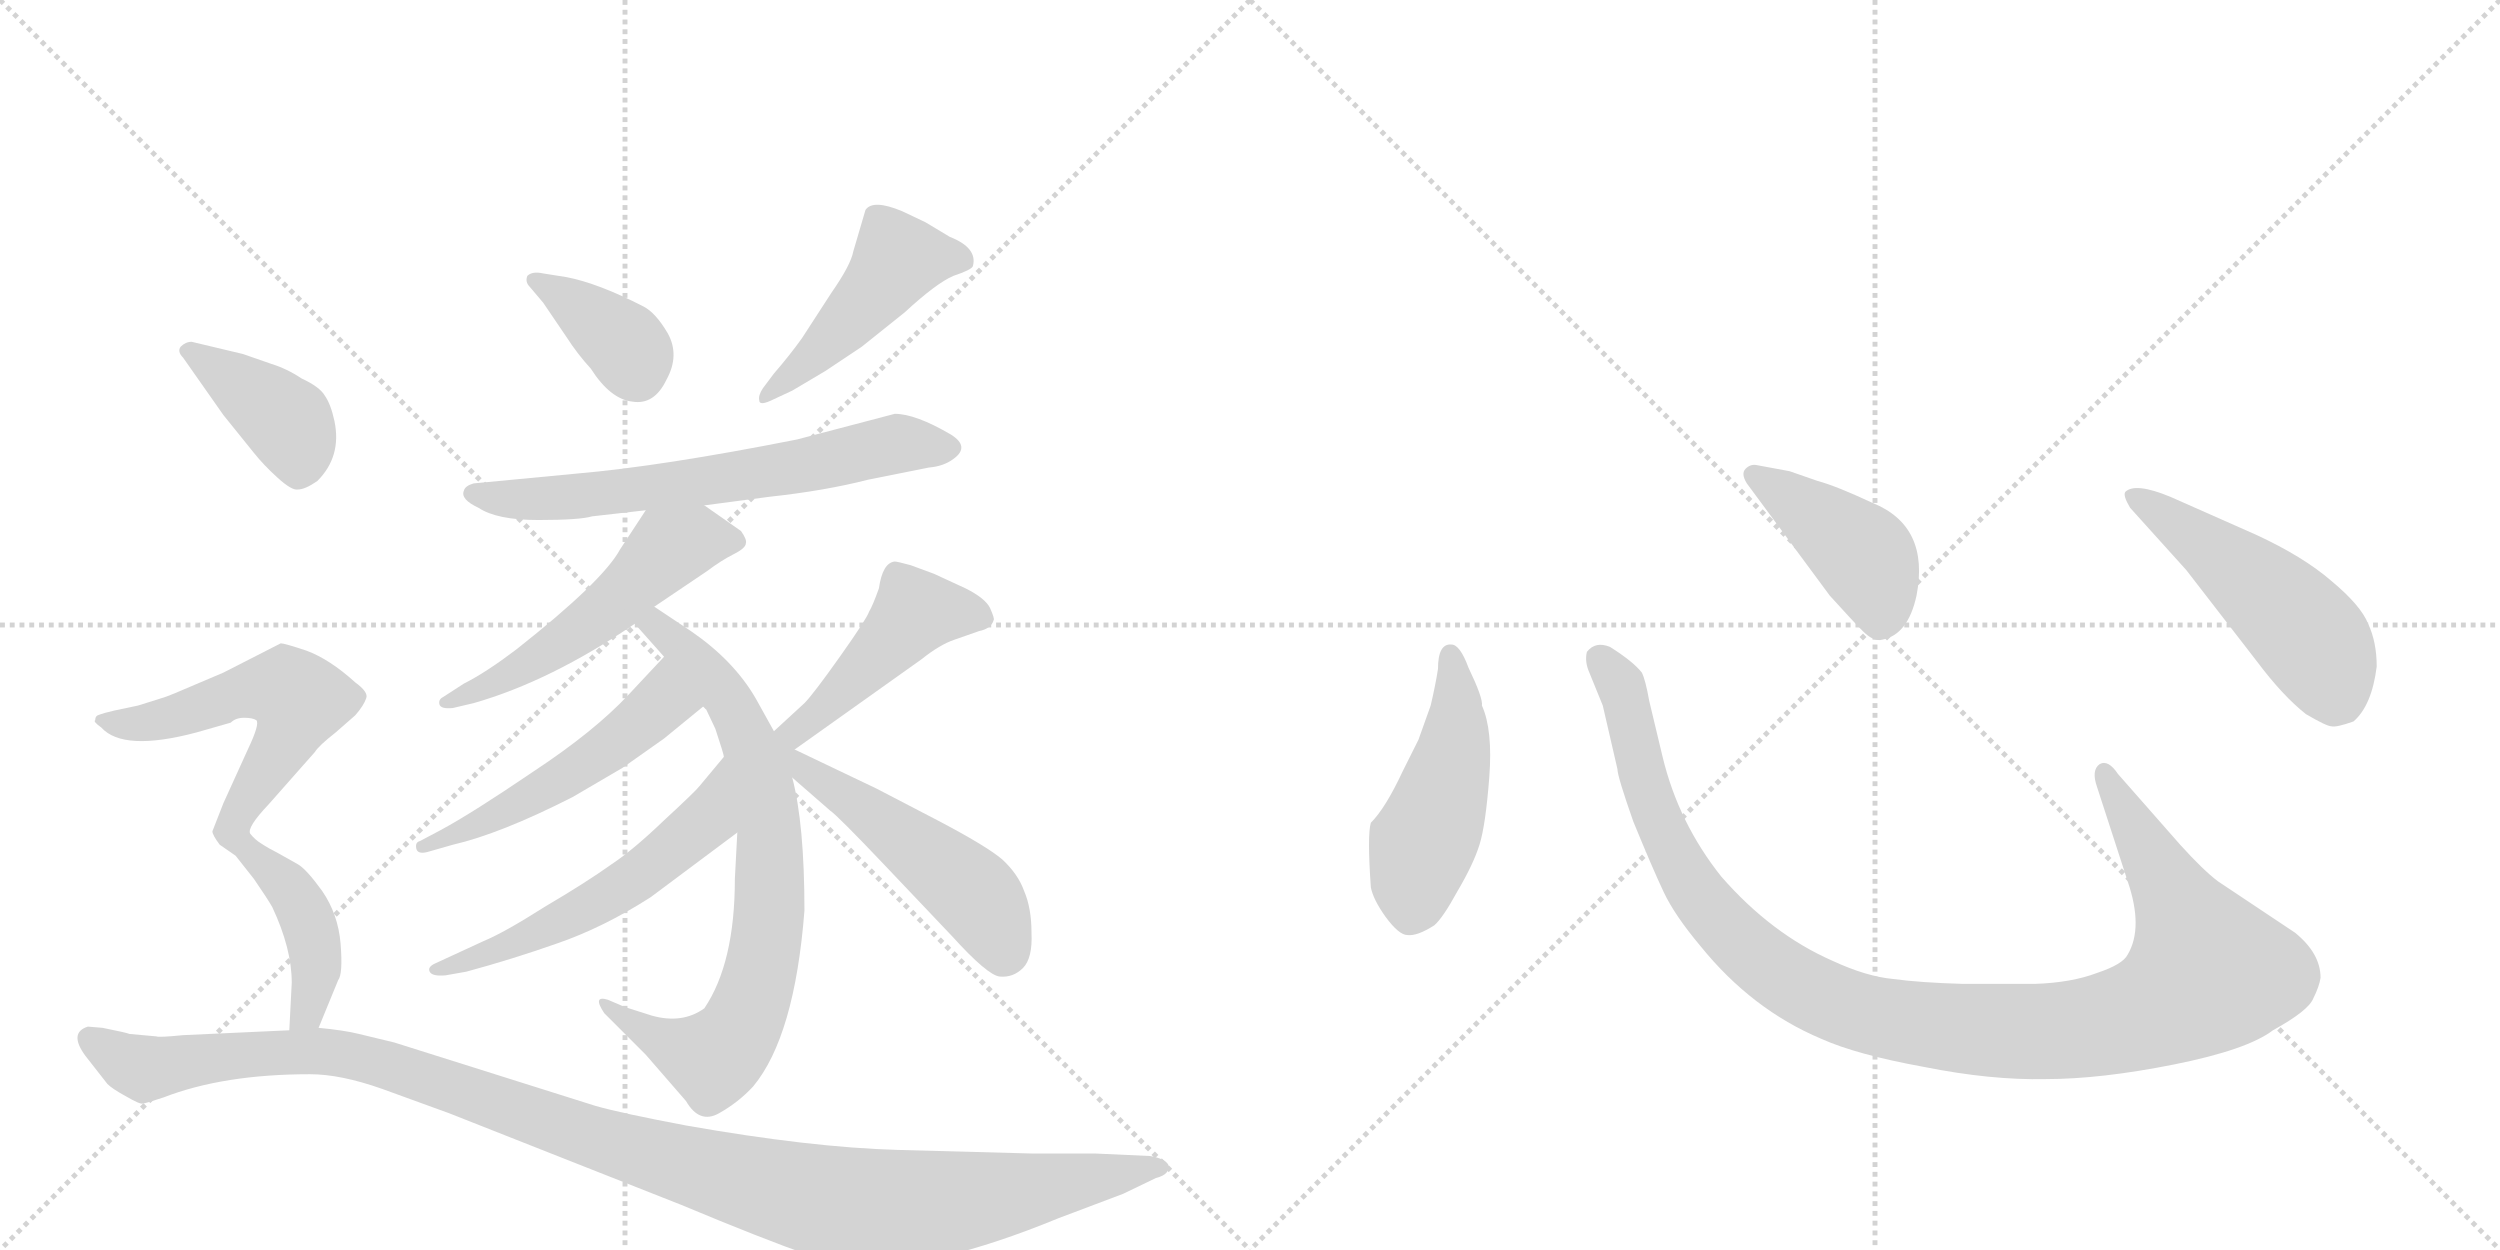 <svg version="1.1" viewBox="0 0 2048 1024" xmlns="http://www.w3.org/2000/svg">
  <g stroke="lightgray" stroke-dasharray="1,1" stroke-width="1" transform="scale(4, 4)">
    <line x1="0" y1="0" x2="256" y2="256"></line>
    <line x1="256" y1="0" x2="0" y2="256"></line>
    <line x1="128" y1="0" x2="128" y2="256"></line>
    <line x1="0" y1="128" x2="256" y2="128"></line>
    <line x1="256" y1="0" x2="512" y2="256"></line>
    <line x1="512" y1="0" x2="256" y2="256"></line>
    <line x1="384" y1="0" x2="384" y2="256"></line>
    <line x1="256" y1="128" x2="512" y2="128"></line>
  </g>
<g transform="scale(1, -1) translate(0, -850)">
   <style type="text/css">
    @keyframes keyframes0 {
      from {
       stroke: black;
       stroke-dashoffset: 373;
       stroke-width: 128;
       }
       55% {
       animation-timing-function: step-end;
       stroke: black;
       stroke-dashoffset: 0;
       stroke-width: 128;
       }
       to {
       stroke: black;
       stroke-width: 1024;
       }
       }
       #make-me-a-hanzi-animation-0 {
         animation: keyframes0 0.554s both;
         animation-delay: 0s;
         animation-timing-function: linear;
       }
    @keyframes keyframes1 {
      from {
       stroke: black;
       stroke-dashoffset: 465;
       stroke-width: 128;
       }
       60% {
       animation-timing-function: step-end;
       stroke: black;
       stroke-dashoffset: 0;
       stroke-width: 128;
       }
       to {
       stroke: black;
       stroke-width: 1024;
       }
       }
       #make-me-a-hanzi-animation-1 {
         animation: keyframes1 0.628s both;
         animation-delay: 0.554s;
         animation-timing-function: linear;
       }
    @keyframes keyframes2 {
      from {
       stroke: black;
       stroke-dashoffset: 649;
       stroke-width: 128;
       }
       68% {
       animation-timing-function: step-end;
       stroke: black;
       stroke-dashoffset: 0;
       stroke-width: 128;
       }
       to {
       stroke: black;
       stroke-width: 1024;
       }
       }
       #make-me-a-hanzi-animation-2 {
         animation: keyframes2 0.778s both;
         animation-delay: 1.182s;
         animation-timing-function: linear;
       }
    @keyframes keyframes3 {
      from {
       stroke: black;
       stroke-dashoffset: 534;
       stroke-width: 128;
       }
       63% {
       animation-timing-function: step-end;
       stroke: black;
       stroke-dashoffset: 0;
       stroke-width: 128;
       }
       to {
       stroke: black;
       stroke-width: 1024;
       }
       }
       #make-me-a-hanzi-animation-3 {
         animation: keyframes3 0.685s both;
         animation-delay: 1.96s;
         animation-timing-function: linear;
       }
    @keyframes keyframes4 {
      from {
       stroke: black;
       stroke-dashoffset: 754;
       stroke-width: 128;
       }
       71% {
       animation-timing-function: step-end;
       stroke: black;
       stroke-dashoffset: 0;
       stroke-width: 128;
       }
       to {
       stroke: black;
       stroke-width: 1024;
       }
       }
       #make-me-a-hanzi-animation-4 {
         animation: keyframes4 0.864s both;
         animation-delay: 2.645s;
         animation-timing-function: linear;
       }
    @keyframes keyframes5 {
      from {
       stroke: black;
       stroke-dashoffset: 515;
       stroke-width: 128;
       }
       63% {
       animation-timing-function: step-end;
       stroke: black;
       stroke-dashoffset: 0;
       stroke-width: 128;
       }
       to {
       stroke: black;
       stroke-width: 1024;
       }
       }
       #make-me-a-hanzi-animation-5 {
         animation: keyframes5 0.669s both;
         animation-delay: 3.508s;
         animation-timing-function: linear;
       }
    @keyframes keyframes6 {
      from {
       stroke: black;
       stroke-dashoffset: 556;
       stroke-width: 128;
       }
       64% {
       animation-timing-function: step-end;
       stroke: black;
       stroke-dashoffset: 0;
       stroke-width: 128;
       }
       to {
       stroke: black;
       stroke-width: 1024;
       }
       }
       #make-me-a-hanzi-animation-6 {
         animation: keyframes6 0.702s both;
         animation-delay: 4.177s;
         animation-timing-function: linear;
       }
    @keyframes keyframes7 {
      from {
       stroke: black;
       stroke-dashoffset: 458;
       stroke-width: 128;
       }
       60% {
       animation-timing-function: step-end;
       stroke: black;
       stroke-dashoffset: 0;
       stroke-width: 128;
       }
       to {
       stroke: black;
       stroke-width: 1024;
       }
       }
       #make-me-a-hanzi-animation-7 {
         animation: keyframes7 0.623s both;
         animation-delay: 4.88s;
         animation-timing-function: linear;
       }
    @keyframes keyframes8 {
      from {
       stroke: black;
       stroke-dashoffset: 508;
       stroke-width: 128;
       }
       62% {
       animation-timing-function: step-end;
       stroke: black;
       stroke-dashoffset: 0;
       stroke-width: 128;
       }
       to {
       stroke: black;
       stroke-width: 1024;
       }
       }
       #make-me-a-hanzi-animation-8 {
         animation: keyframes8 0.663s both;
         animation-delay: 5.503s;
         animation-timing-function: linear;
       }
    @keyframes keyframes9 {
      from {
       stroke: black;
       stroke-dashoffset: 399;
       stroke-width: 128;
       }
       56% {
       animation-timing-function: step-end;
       stroke: black;
       stroke-dashoffset: 0;
       stroke-width: 128;
       }
       to {
       stroke: black;
       stroke-width: 1024;
       }
       }
       #make-me-a-hanzi-animation-9 {
         animation: keyframes9 0.575s both;
         animation-delay: 6.166s;
         animation-timing-function: linear;
       }
    @keyframes keyframes10 {
      from {
       stroke: black;
       stroke-dashoffset: 732;
       stroke-width: 128;
       }
       70% {
       animation-timing-function: step-end;
       stroke: black;
       stroke-dashoffset: 0;
       stroke-width: 128;
       }
       to {
       stroke: black;
       stroke-width: 1024;
       }
       }
       #make-me-a-hanzi-animation-10 {
         animation: keyframes10 0.846s both;
         animation-delay: 6.741s;
         animation-timing-function: linear;
       }
    @keyframes keyframes11 {
      from {
       stroke: black;
       stroke-dashoffset: 1157;
       stroke-width: 128;
       }
       79% {
       animation-timing-function: step-end;
       stroke: black;
       stroke-dashoffset: 0;
       stroke-width: 128;
       }
       to {
       stroke: black;
       stroke-width: 1024;
       }
       }
       #make-me-a-hanzi-animation-11 {
         animation: keyframes11 1.192s both;
         animation-delay: 7.586s;
         animation-timing-function: linear;
       }
    @keyframes keyframes12 {
      from {
       stroke: black;
       stroke-dashoffset: 474;
       stroke-width: 128;
       }
       61% {
       animation-timing-function: step-end;
       stroke: black;
       stroke-dashoffset: 0;
       stroke-width: 128;
       }
       to {
       stroke: black;
       stroke-width: 1024;
       }
       }
       #make-me-a-hanzi-animation-12 {
         animation: keyframes12 0.636s both;
         animation-delay: 8.778s;
         animation-timing-function: linear;
       }
    @keyframes keyframes13 {
      from {
       stroke: black;
       stroke-dashoffset: 1118;
       stroke-width: 128;
       }
       78% {
       animation-timing-function: step-end;
       stroke: black;
       stroke-dashoffset: 0;
       stroke-width: 128;
       }
       to {
       stroke: black;
       stroke-width: 1024;
       }
       }
       #make-me-a-hanzi-animation-13 {
         animation: keyframes13 1.16s both;
         animation-delay: 9.414s;
         animation-timing-function: linear;
       }
    @keyframes keyframes14 {
      from {
       stroke: black;
       stroke-dashoffset: 422;
       stroke-width: 128;
       }
       58% {
       animation-timing-function: step-end;
       stroke: black;
       stroke-dashoffset: 0;
       stroke-width: 128;
       }
       to {
       stroke: black;
       stroke-width: 1024;
       }
       }
       #make-me-a-hanzi-animation-14 {
         animation: keyframes14 0.593s both;
         animation-delay: 10.574s;
         animation-timing-function: linear;
       }
    @keyframes keyframes15 {
      from {
       stroke: black;
       stroke-dashoffset: 501;
       stroke-width: 128;
       }
       62% {
       animation-timing-function: step-end;
       stroke: black;
       stroke-dashoffset: 0;
       stroke-width: 128;
       }
       to {
       stroke: black;
       stroke-width: 1024;
       }
       }
       #make-me-a-hanzi-animation-15 {
         animation: keyframes15 0.658s both;
         animation-delay: 11.167s;
         animation-timing-function: linear;
       }
</style>
<path d="M 434 615 L 445 602 L 464 574 Q 473 560 484 548 Q 500 523 518 521 Q 536 518 546 539 Q 557 559 547 577 Q 537 594 527 599 Q 490 618 464 623 L 445 626 Q 436 628 432 624 Q 430 619 434 615 Z" fill="lightgray"></path> 
<path d="M 634 544 L 625 532 Q 621 526 622 522 Q 622 517 634 523 L 649 530 L 676 546 L 706 566 L 741 594 Q 767 618 781 624 Q 796 629 797 632 Q 801 647 778 656 L 758 668 L 739 677 Q 715 687 709 678 L 699 644 Q 697 633 681 610 L 657 573 Q 647 559 634 544 Z" fill="lightgray"></path> 
<path d="M 577 436 L 630 443 Q 676 448 711 457 L 761 467 Q 773 468 781 474 Q 795 484 779 494 Q 750 511 733 511 L 653 490 Q 542 468 472 462 L 388 454 Q 381 452 380 448 Q 377 441 392 434 Q 407 424 441 424 Q 475 424 485 427 L 529 432 L 577 436 Z" fill="lightgray"></path> 
<path d="M 536 353 L 579 382 Q 591 391 601 396 Q 611 401 611 405 Q 612 408 607 415 L 577 436 C 552 453 545 457 529 432 L 508 400 Q 494 374 423 318 Q 398 299 380 290 L 363 279 Q 359 277 360 273 Q 361 269 371 270 L 388 274 Q 451 292 520 339 L 536 353 Z" fill="lightgray"></path> 
<path d="M 634 251 L 619 278 Q 601 309 566 333 L 536 353 C 511 370 500 361 520 339 L 544 312 L 577 272 L 586 253 Q 593 232 593 230 L 604 168 L 602 130 Q 602 61 577 24 Q 559 11 534 18 L 512 25 L 498 31 Q 485 35 495 20 L 529 -14 L 562 -52 Q 573 -71 589 -62 Q 605 -53 617 -40 Q 651 1 659 104 Q 659 175 649 213 L 634 251 Z" fill="lightgray"></path> 
<path d="M 544 312 L 515 281 Q 487 251 437 218 Q 387 184 361 170 L 344 161 Q 340 160 341 155 Q 342 150 350 152 L 371 158 Q 410 167 469 197 L 510 221 L 544 245 L 577 272 C 600 291 564 334 544 312 Z" fill="lightgray"></path> 
<path d="M 593 230 L 573 206 Q 570 202 544 178 Q 519 154 501 142 Q 480 127 446 107 Q 413 86 396 79 L 357 61 Q 350 58 352 54 Q 354 50 365 51 L 382 54 Q 419 64 456 77 Q 494 90 533 115 L 604 168 C 628 186 612 253 593 230 Z" fill="lightgray"></path> 
<path d="M 651 236 L 755 310 Q 770 322 782 326 L 802 333 Q 812 335 814 342 Q 815 343 811 352 Q 807 360 791 368 L 765 380 L 746 387 Q 735 390 733 390 Q 723 389 720 368 Q 715 354 712 349 Q 710 343 688 312 Q 666 281 659 274 L 634 251 C 612 231 627 219 651 236 Z" fill="lightgray"></path> 
<path d="M 649 213 L 680 186 Q 686 182 724 142 L 780 83 Q 809 51 819 50 Q 830 49 838 57 Q 846 65 845 86 Q 845 106 839 120 Q 834 134 821 146 Q 808 157 768 178 L 718 204 L 651 236 C 622 250 606 251 649 213 Z" fill="lightgray"></path> 
<path d="M 150 557 L 183 510 L 208 479 Q 216 469 227 459 Q 239 448 244 449 Q 250 449 260 456 Q 280 476 274 505 Q 271 519 266 526 Q 262 533 247 540 Q 235 548 222 552 L 199 560 L 157 570 Q 152 570 148 566 Q 145 562 150 557 Z" fill="lightgray"></path> 
<path d="M 239 45 L 237 6 C 235 -24 250 -20 261 8 L 277 47 Q 281 52 279 77 Q 277 101 264 120 Q 251 138 244 142 L 228 151 Q 220 155 214 159 Q 209 162 205 167 Q 202 172 220 191 L 258 234 Q 261 239 275 250 L 291 264 Q 298 272 300 278 Q 302 283 291 291 Q 270 310 251 317 Q 233 323 230 323 L 183 299 L 143 282 Q 136 279 129 277 L 113 272 L 94 268 Q 85 266 80 264 Q 78 263 78 260 Q 76 259 83 254 Q 101 234 161 250 L 189 258 Q 193 262 200 262 Q 207 262 210 260 Q 213 257 203 236 L 183 192 L 174 169 Q 174 166 180 158 L 193 149 L 208 130 Q 219 114 223 107 Q 239 73 239 45 Z" fill="lightgray"></path> 
<path d="M 237 6 L 150 2 Q 130 0 128 1 L 106 3 Q 104 4 84 8 L 72 9 Q 56 4 70 -15 L 88 -38 Q 92 -42 103 -48 Q 115 -55 117 -54 Q 119 -54 134 -49 Q 183 -30 254 -30 Q 279 -30 313 -42 L 368 -62 L 558 -137 Q 692 -193 712 -191 Q 733 -190 774 -179 Q 816 -169 867 -148 L 920 -128 L 947 -115 Q 959 -112 957 -104 Q 954 -99 942 -97 L 898 -95 L 847 -95 L 735 -92 Q 664 -90 562 -72 Q 509 -62 488 -56 L 323 -4 L 294 3 Q 282 6 261 8 L 237 6 Z" fill="lightgray"></path> 
<path d="M 1178 302 Q 1176 289 1172 272 L 1162 244 L 1149 218 Q 1135 188 1123 176 Q 1120 166 1123 123 Q 1125 113 1135 99 Q 1146 84 1153 84 Q 1161 83 1175 92 Q 1182 98 1194 120 Q 1207 142 1212 158 Q 1217 174 1220 213 Q 1223 252 1214 272 Q 1215 278 1203 303 Q 1196 322 1189 322 Q 1178 323 1178 302 Z" fill="lightgray"></path> 
<path d="M 1786 158 L 1735 216 Q 1727 228 1720 224 Q 1713 219 1718 205 L 1743 128 Q 1756 90 1743 68 Q 1739 60 1718 53 Q 1697 45 1667 44 L 1608 44 Q 1573 45 1551 48 Q 1529 50 1501 63 Q 1451 85 1410 132 Q 1375 176 1362 230 L 1351 276 Q 1348 293 1345 299 Q 1338 308 1319 320 Q 1307 325 1300 316 Q 1298 308 1302 299 L 1313 272 L 1325 220 Q 1325 214 1338 177 Q 1354 138 1363 119 Q 1372 100 1393 75 Q 1435 23 1492 -1 Q 1521 -14 1576 -24 Q 1631 -35 1676 -34 Q 1721 -34 1781 -22 Q 1841 -10 1862 6 Q 1891 22 1895 32 Q 1900 42 1901 49 Q 1901 69 1880 86 L 1817 128 Q 1805 137 1786 158 Z" fill="lightgray"></path> 
<path d="M 1431 454 L 1499 362 Q 1518 341 1526 333 Q 1535 324 1542 326 Q 1563 330 1570 362 Q 1581 419 1534 438 Q 1504 452 1489 456 L 1466 464 L 1439 469 Q 1434 470 1430 466 Q 1426 462 1431 454 Z" fill="lightgray"></path> 
<path d="M 1791 383 L 1849 308 Q 1870 280 1889 265 Q 1906 255 1910 255 Q 1914 254 1928 259 Q 1943 272 1947 304 Q 1947 324 1940 339 Q 1934 354 1910 374 Q 1887 394 1848 412 L 1778 443 Q 1749 455 1741 447 Q 1739 444 1745 434 L 1791 383 Z" fill="lightgray"></path> 
      <clipPath id="make-me-a-hanzi-clip-0">
      <path d="M 434 615 L 445 602 L 464 574 Q 473 560 484 548 Q 500 523 518 521 Q 536 518 546 539 Q 557 559 547 577 Q 537 594 527 599 Q 490 618 464 623 L 445 626 Q 436 628 432 624 Q 430 619 434 615 Z" fill="lightgray"></path>
      </clipPath>
      <path clip-path="url(#make-me-a-hanzi-clip-0)" d="M 439 621 L 511 569 L 522 543 " fill="none" id="make-me-a-hanzi-animation-0" stroke-dasharray="245 490" stroke-linecap="round"></path>

      <clipPath id="make-me-a-hanzi-clip-1">
      <path d="M 634 544 L 625 532 Q 621 526 622 522 Q 622 517 634 523 L 649 530 L 676 546 L 706 566 L 741 594 Q 767 618 781 624 Q 796 629 797 632 Q 801 647 778 656 L 758 668 L 739 677 Q 715 687 709 678 L 699 644 Q 697 633 681 610 L 657 573 Q 647 559 634 544 Z" fill="lightgray"></path>
      </clipPath>
      <path clip-path="url(#make-me-a-hanzi-clip-1)" d="M 789 637 L 736 638 L 672 563 L 628 526 " fill="none" id="make-me-a-hanzi-animation-1" stroke-dasharray="337 674" stroke-linecap="round"></path>

      <clipPath id="make-me-a-hanzi-clip-2">
      <path d="M 577 436 L 630 443 Q 676 448 711 457 L 761 467 Q 773 468 781 474 Q 795 484 779 494 Q 750 511 733 511 L 653 490 Q 542 468 472 462 L 388 454 Q 381 452 380 448 Q 377 441 392 434 Q 407 424 441 424 Q 475 424 485 427 L 529 432 L 577 436 Z" fill="lightgray"></path>
      </clipPath>
      <path clip-path="url(#make-me-a-hanzi-clip-2)" d="M 388 446 L 451 441 L 635 464 L 732 486 L 777 484 " fill="none" id="make-me-a-hanzi-animation-2" stroke-dasharray="521 1042" stroke-linecap="round"></path>

      <clipPath id="make-me-a-hanzi-clip-3">
      <path d="M 536 353 L 579 382 Q 591 391 601 396 Q 611 401 611 405 Q 612 408 607 415 L 577 436 C 552 453 545 457 529 432 L 508 400 Q 494 374 423 318 Q 398 299 380 290 L 363 279 Q 359 277 360 273 Q 361 269 371 270 L 388 274 Q 451 292 520 339 L 536 353 Z" fill="lightgray"></path>
      </clipPath>
      <path clip-path="url(#make-me-a-hanzi-clip-3)" d="M 601 407 L 569 408 L 548 401 L 452 317 L 366 274 " fill="none" id="make-me-a-hanzi-animation-3" stroke-dasharray="406 812" stroke-linecap="round"></path>

      <clipPath id="make-me-a-hanzi-clip-4">
      <path d="M 634 251 L 619 278 Q 601 309 566 333 L 536 353 C 511 370 500 361 520 339 L 544 312 L 577 272 L 586 253 Q 593 232 593 230 L 604 168 L 602 130 Q 602 61 577 24 Q 559 11 534 18 L 512 25 L 498 31 Q 485 35 495 20 L 529 -14 L 562 -52 Q 573 -71 589 -62 Q 605 -53 617 -40 Q 651 1 659 104 Q 659 175 649 213 L 634 251 Z" fill="lightgray"></path>
      </clipPath>
      <path clip-path="url(#make-me-a-hanzi-clip-4)" d="M 528 338 L 537 338 L 563 316 L 605 262 L 629 178 L 630 97 L 612 19 L 602 -1 L 584 -17 L 548 -6 L 503 24 " fill="none" id="make-me-a-hanzi-animation-4" stroke-dasharray="626 1252" stroke-linecap="round"></path>

      <clipPath id="make-me-a-hanzi-clip-5">
      <path d="M 544 312 L 515 281 Q 487 251 437 218 Q 387 184 361 170 L 344 161 Q 340 160 341 155 Q 342 150 350 152 L 371 158 Q 410 167 469 197 L 510 221 L 544 245 L 577 272 C 600 291 564 334 544 312 Z" fill="lightgray"></path>
      </clipPath>
      <path clip-path="url(#make-me-a-hanzi-clip-5)" d="M 543 303 L 543 275 L 515 250 L 411 184 L 346 156 " fill="none" id="make-me-a-hanzi-animation-5" stroke-dasharray="387 774" stroke-linecap="round"></path>

      <clipPath id="make-me-a-hanzi-clip-6">
      <path d="M 593 230 L 573 206 Q 570 202 544 178 Q 519 154 501 142 Q 480 127 446 107 Q 413 86 396 79 L 357 61 Q 350 58 352 54 Q 354 50 365 51 L 382 54 Q 419 64 456 77 Q 494 90 533 115 L 604 168 C 628 186 612 253 593 230 Z" fill="lightgray"></path>
      </clipPath>
      <path clip-path="url(#make-me-a-hanzi-clip-6)" d="M 591 222 L 578 178 L 527 135 L 457 94 L 359 54 " fill="none" id="make-me-a-hanzi-animation-6" stroke-dasharray="428 856" stroke-linecap="round"></path>

      <clipPath id="make-me-a-hanzi-clip-7">
      <path d="M 651 236 L 755 310 Q 770 322 782 326 L 802 333 Q 812 335 814 342 Q 815 343 811 352 Q 807 360 791 368 L 765 380 L 746 387 Q 735 390 733 390 Q 723 389 720 368 Q 715 354 712 349 Q 710 343 688 312 Q 666 281 659 274 L 634 251 C 612 231 627 219 651 236 Z" fill="lightgray"></path>
      </clipPath>
      <path clip-path="url(#make-me-a-hanzi-clip-7)" d="M 803 344 L 750 349 L 664 260 L 653 251 L 642 251 " fill="none" id="make-me-a-hanzi-animation-7" stroke-dasharray="330 660" stroke-linecap="round"></path>

      <clipPath id="make-me-a-hanzi-clip-8">
      <path d="M 649 213 L 680 186 Q 686 182 724 142 L 780 83 Q 809 51 819 50 Q 830 49 838 57 Q 846 65 845 86 Q 845 106 839 120 Q 834 134 821 146 Q 808 157 768 178 L 718 204 L 651 236 C 622 250 606 251 649 213 Z" fill="lightgray"></path>
      </clipPath>
      <path clip-path="url(#make-me-a-hanzi-clip-8)" d="M 645 238 L 661 217 L 795 120 L 815 91 L 822 67 " fill="none" id="make-me-a-hanzi-animation-8" stroke-dasharray="380 760" stroke-linecap="round"></path>

      <clipPath id="make-me-a-hanzi-clip-9">
      <path d="M 150 557 L 183 510 L 208 479 Q 216 469 227 459 Q 239 448 244 449 Q 250 449 260 456 Q 280 476 274 505 Q 271 519 266 526 Q 262 533 247 540 Q 235 548 222 552 L 199 560 L 157 570 Q 152 570 148 566 Q 145 562 150 557 Z" fill="lightgray"></path>
      </clipPath>
      <path clip-path="url(#make-me-a-hanzi-clip-9)" d="M 155 563 L 235 505 L 243 489 L 244 463 " fill="none" id="make-me-a-hanzi-animation-9" stroke-dasharray="271 542" stroke-linecap="round"></path>

      <clipPath id="make-me-a-hanzi-clip-10">
      <path d="M 239 45 L 237 6 C 235 -24 250 -20 261 8 L 277 47 Q 281 52 279 77 Q 277 101 264 120 Q 251 138 244 142 L 228 151 Q 220 155 214 159 Q 209 162 205 167 Q 202 172 220 191 L 258 234 Q 261 239 275 250 L 291 264 Q 298 272 300 278 Q 302 283 291 291 Q 270 310 251 317 Q 233 323 230 323 L 183 299 L 143 282 Q 136 279 129 277 L 113 272 L 94 268 Q 85 266 80 264 Q 78 263 78 260 Q 76 259 83 254 Q 101 234 161 250 L 189 258 Q 193 262 200 262 Q 207 262 210 260 Q 213 257 203 236 L 183 192 L 174 169 Q 174 166 180 158 L 193 149 L 208 130 Q 219 114 223 107 Q 239 73 239 45 Z" fill="lightgray"></path>
      </clipPath>
      <path clip-path="url(#make-me-a-hanzi-clip-10)" d="M 84 260 L 113 257 L 146 263 L 212 286 L 235 286 L 242 280 L 245 274 L 235 245 L 190 170 L 243 115 L 253 92 L 258 47 L 252 21 L 243 12 " fill="none" id="make-me-a-hanzi-animation-10" stroke-dasharray="604 1208" stroke-linecap="round"></path>

      <clipPath id="make-me-a-hanzi-clip-11">
      <path d="M 237 6 L 150 2 Q 130 0 128 1 L 106 3 Q 104 4 84 8 L 72 9 Q 56 4 70 -15 L 88 -38 Q 92 -42 103 -48 Q 115 -55 117 -54 Q 119 -54 134 -49 Q 183 -30 254 -30 Q 279 -30 313 -42 L 368 -62 L 558 -137 Q 692 -193 712 -191 Q 733 -190 774 -179 Q 816 -169 867 -148 L 920 -128 L 947 -115 Q 959 -112 957 -104 Q 954 -99 942 -97 L 898 -95 L 847 -95 L 735 -92 Q 664 -90 562 -72 Q 509 -62 488 -56 L 323 -4 L 294 3 Q 282 6 261 8 L 237 6 Z" fill="lightgray"></path>
      </clipPath>
      <path clip-path="url(#make-me-a-hanzi-clip-11)" d="M 76 -3 L 120 -25 L 231 -12 L 286 -14 L 517 -92 L 713 -141 L 950 -108 " fill="none" id="make-me-a-hanzi-animation-11" stroke-dasharray="1029 2058" stroke-linecap="round"></path>

      <clipPath id="make-me-a-hanzi-clip-12">
      <path d="M 1178 302 Q 1176 289 1172 272 L 1162 244 L 1149 218 Q 1135 188 1123 176 Q 1120 166 1123 123 Q 1125 113 1135 99 Q 1146 84 1153 84 Q 1161 83 1175 92 Q 1182 98 1194 120 Q 1207 142 1212 158 Q 1217 174 1220 213 Q 1223 252 1214 272 Q 1215 278 1203 303 Q 1196 322 1189 322 Q 1178 323 1178 302 Z" fill="lightgray"></path>
      </clipPath>
      <path clip-path="url(#make-me-a-hanzi-clip-12)" d="M 1188 313 L 1193 250 L 1159 135 L 1155 100 " fill="none" id="make-me-a-hanzi-animation-12" stroke-dasharray="346 692" stroke-linecap="round"></path>

      <clipPath id="make-me-a-hanzi-clip-13">
      <path d="M 1786 158 L 1735 216 Q 1727 228 1720 224 Q 1713 219 1718 205 L 1743 128 Q 1756 90 1743 68 Q 1739 60 1718 53 Q 1697 45 1667 44 L 1608 44 Q 1573 45 1551 48 Q 1529 50 1501 63 Q 1451 85 1410 132 Q 1375 176 1362 230 L 1351 276 Q 1348 293 1345 299 Q 1338 308 1319 320 Q 1307 325 1300 316 Q 1298 308 1302 299 L 1313 272 L 1325 220 Q 1325 214 1338 177 Q 1354 138 1363 119 Q 1372 100 1393 75 Q 1435 23 1492 -1 Q 1521 -14 1576 -24 Q 1631 -35 1676 -34 Q 1721 -34 1781 -22 Q 1841 -10 1862 6 Q 1891 22 1895 32 Q 1900 42 1901 49 Q 1901 69 1880 86 L 1817 128 Q 1805 137 1786 158 Z" fill="lightgray"></path>
      </clipPath>
      <path clip-path="url(#make-me-a-hanzi-clip-13)" d="M 1309 311 L 1331 279 L 1351 193 L 1391 116 L 1462 49 L 1498 30 L 1543 16 L 1619 6 L 1710 8 L 1764 22 L 1809 54 L 1724 217 " fill="none" id="make-me-a-hanzi-animation-13" stroke-dasharray="990 1980" stroke-linecap="round"></path>

      <clipPath id="make-me-a-hanzi-clip-14">
      <path d="M 1431 454 L 1499 362 Q 1518 341 1526 333 Q 1535 324 1542 326 Q 1563 330 1570 362 Q 1581 419 1534 438 Q 1504 452 1489 456 L 1466 464 L 1439 469 Q 1434 470 1430 466 Q 1426 462 1431 454 Z" fill="lightgray"></path>
      </clipPath>
      <path clip-path="url(#make-me-a-hanzi-clip-14)" d="M 1437 461 L 1526 395 L 1540 362 L 1540 343 " fill="none" id="make-me-a-hanzi-animation-14" stroke-dasharray="294 588" stroke-linecap="round"></path>

      <clipPath id="make-me-a-hanzi-clip-15">
      <path d="M 1791 383 L 1849 308 Q 1870 280 1889 265 Q 1906 255 1910 255 Q 1914 254 1928 259 Q 1943 272 1947 304 Q 1947 324 1940 339 Q 1934 354 1910 374 Q 1887 394 1848 412 L 1778 443 Q 1749 455 1741 447 Q 1739 444 1745 434 L 1791 383 Z" fill="lightgray"></path>
      </clipPath>
      <path clip-path="url(#make-me-a-hanzi-clip-15)" d="M 1748 442 L 1828 387 L 1887 334 L 1902 314 L 1912 272 " fill="none" id="make-me-a-hanzi-animation-15" stroke-dasharray="373 746" stroke-linecap="round"></path>

</g>
</svg>

